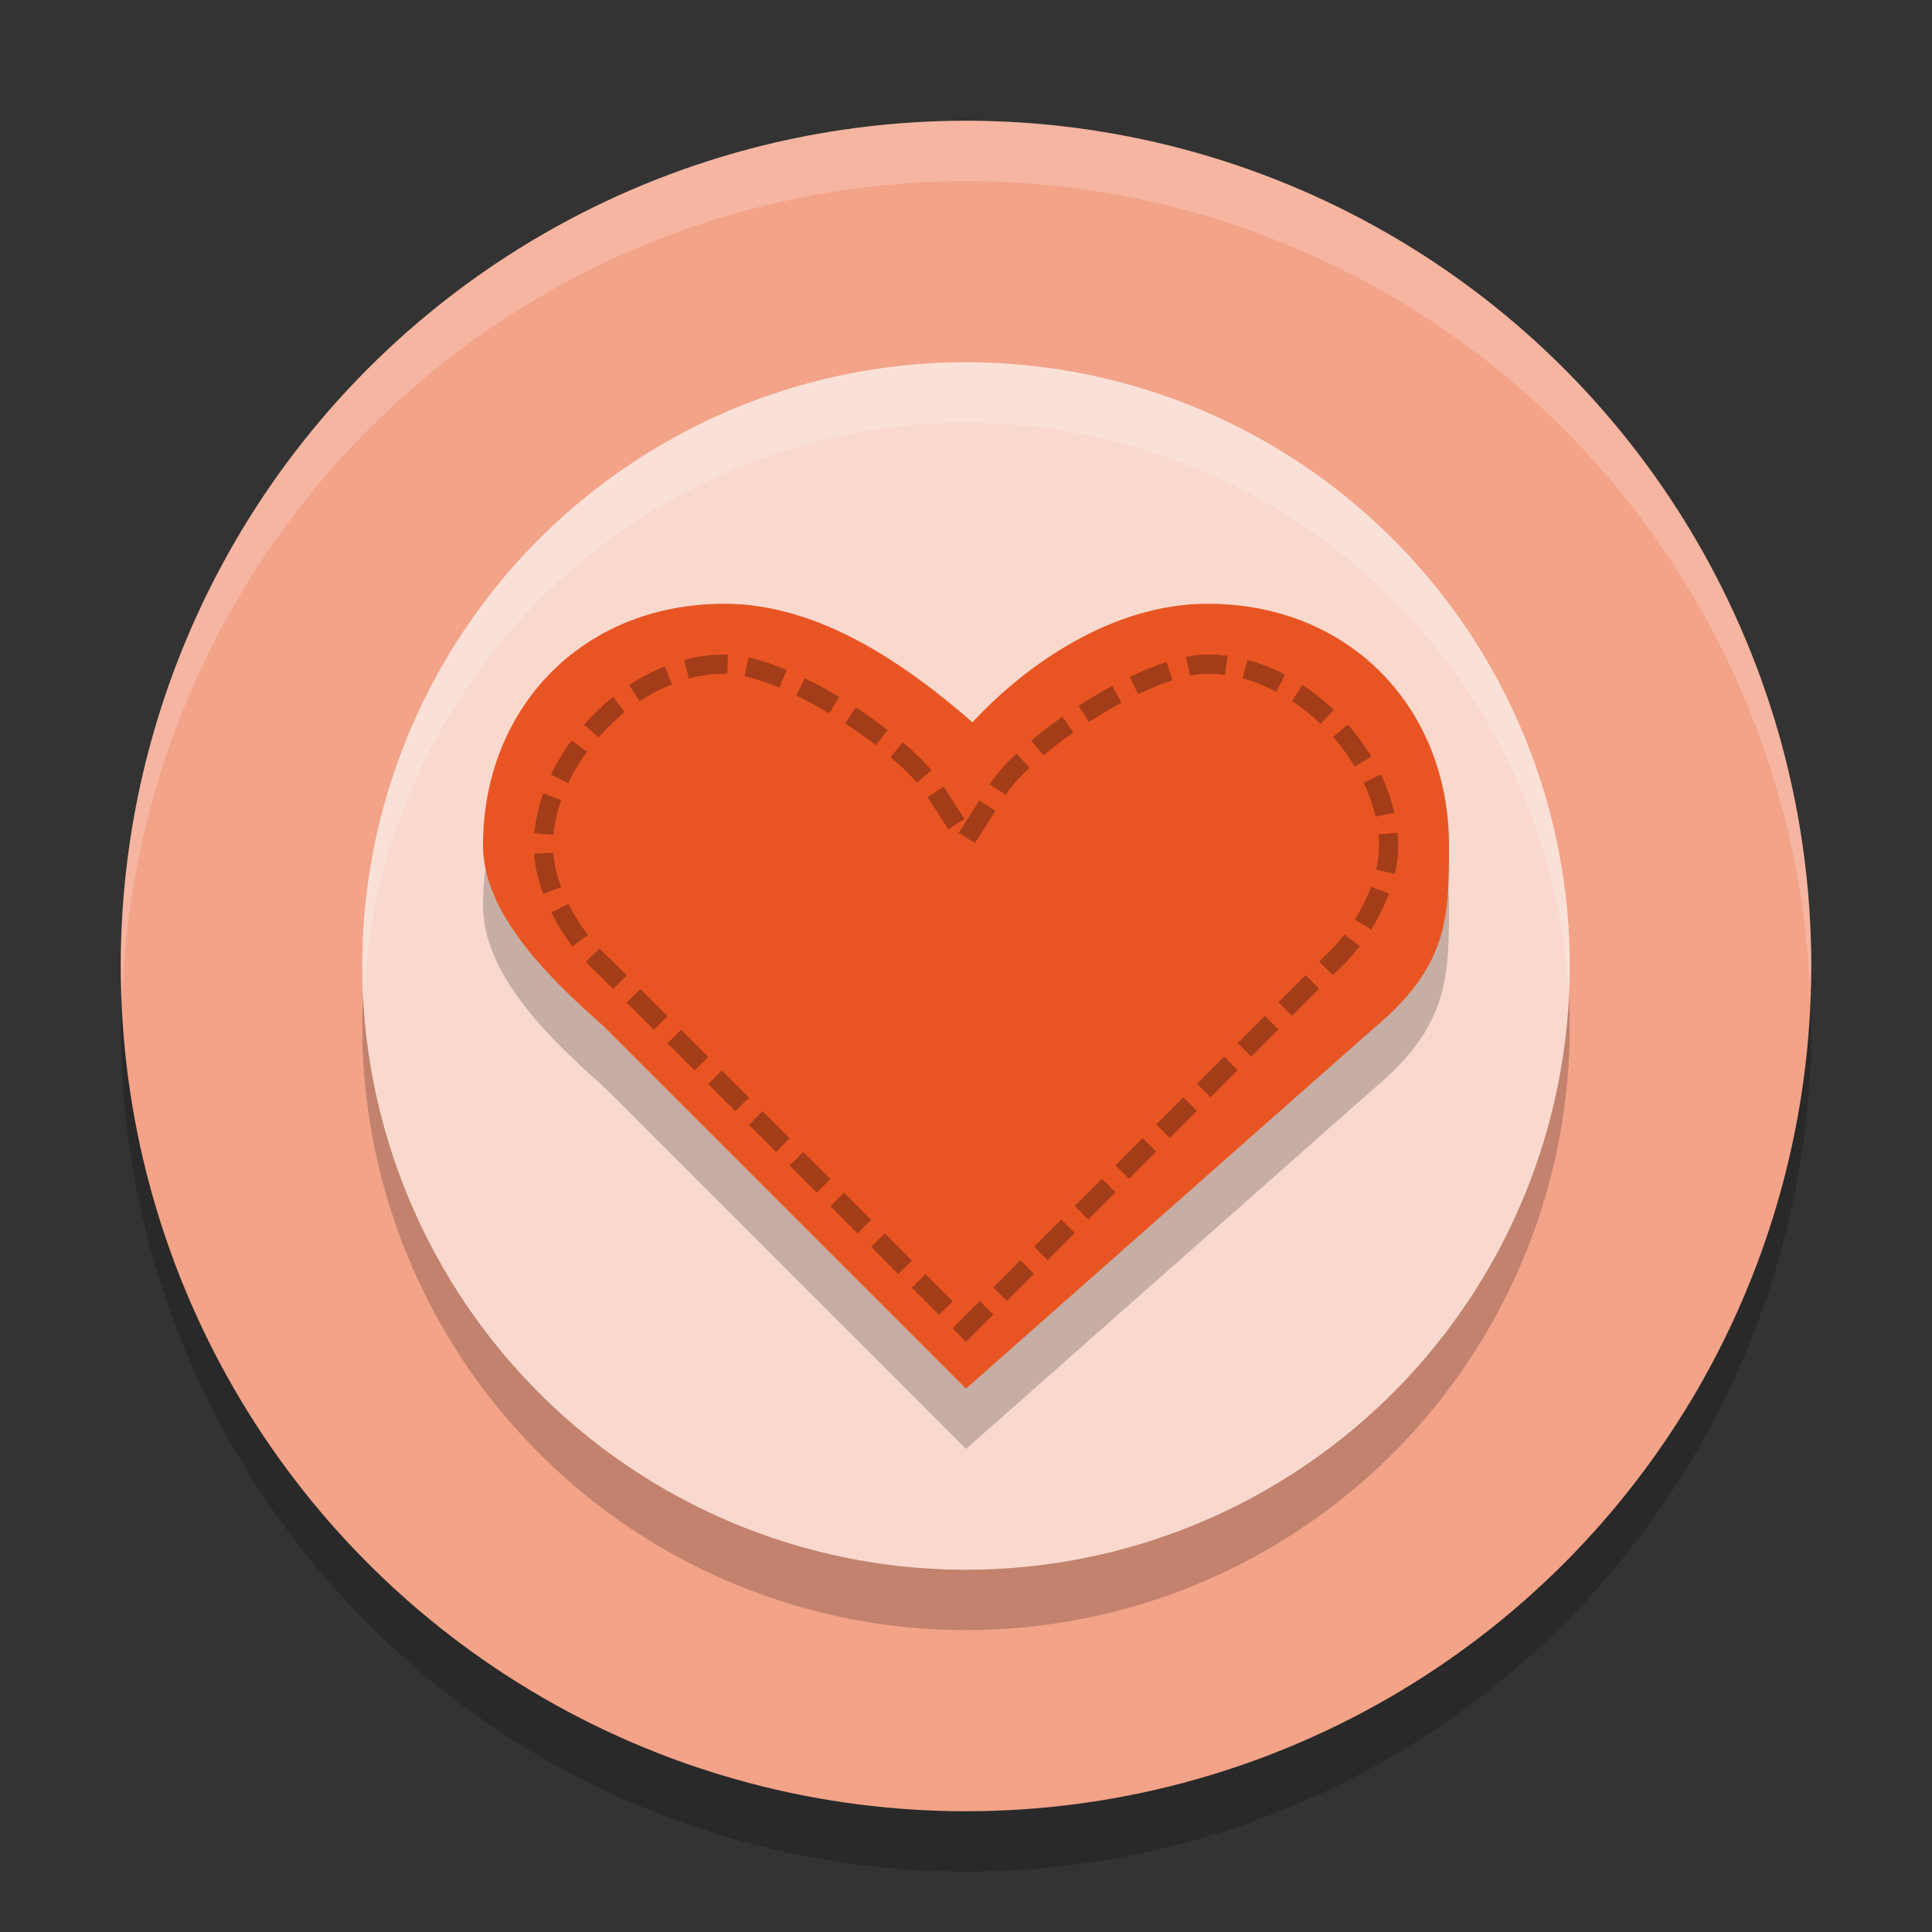 <svg width="32" height="32" version="1.1" xmlns="http://www.w3.org/2000/svg">
 <rect width="100%" height="100%" fill="#333333" stroke="none"/>
 <circle cx="16" cy="17" r="14" style="opacity:.2"/>
 <circle cx="16" cy="16" r="14" style="fill:#f2a388"/>
 <circle cx="16" cy="17" r="10" style="opacity:.2"/>
 <circle cx="16" cy="16" r="10" style="fill:#f9d9ce"/>
 <path d="M 16,2 A 14,14 0 0 0 2,16 14,14 0 0 0 2.022,16.586 14,14 0 0 1 16,3 14,14 0 0 1 29.979,16.414 14,14 0 0 0 30,16 14,14 0 0 0 16,2 Z" style="fill:#ffffff;opacity:.2"/>
 <path d="m 12,11 c -2.377,0 -4,1.752 -4,4 0,1.17 1.165,2.258 2,3 l 6,6 6.742,-5.958 C 24,17 24,16.17 24,15 24,12.752 22.377,11 20,11 18.434,11 17,12 16.107,12.963 15,12 13.566,11 12,11 Z" style="opacity:.2"/>
 <path d="m 12,10 c -2.377,0 -4,1.752 -4,4 0,1.17 1.165,2.258 2,3 l 6,6 6.742,-5.958 C 24,16 24,15.17 24,14 24,11.752 22.377,10 20,10 18.434,10 17,11 16.107,11.963 15,11 13.566,10 12,10 Z" style="fill:#e85523"/>
 <path d="m12 11c-1.564 6.33e-4 -3 1.607-3 3 0 0.727 0.467 1.529 1 2l6 6 6-6c0.533-0.47 1-1.273 1-2 0-1.394-1.436-3-3-3-1.033 0-2.993 1.328-3.469 2.071l-0.531 0.828-0.531-0.828c-0.477-0.743-2.437-2.071-3.469-2.071z" style="fill:none;opacity:.3;stroke-dasharray:0.636, 0.318;stroke-width:.318;stroke:#000000"/>
 <path d="M 16 6 A 10 10 0 0 0 6 16 A 10 10 0 0 0 6.021 16.586 A 10 10 0 0 1 16 7 A 10 10 0 0 1 25.979 16.414 A 10 10 0 0 0 26 16 A 10 10 0 0 0 16 6 z " style="fill:#ffffff;opacity:.2"/>
</svg>
